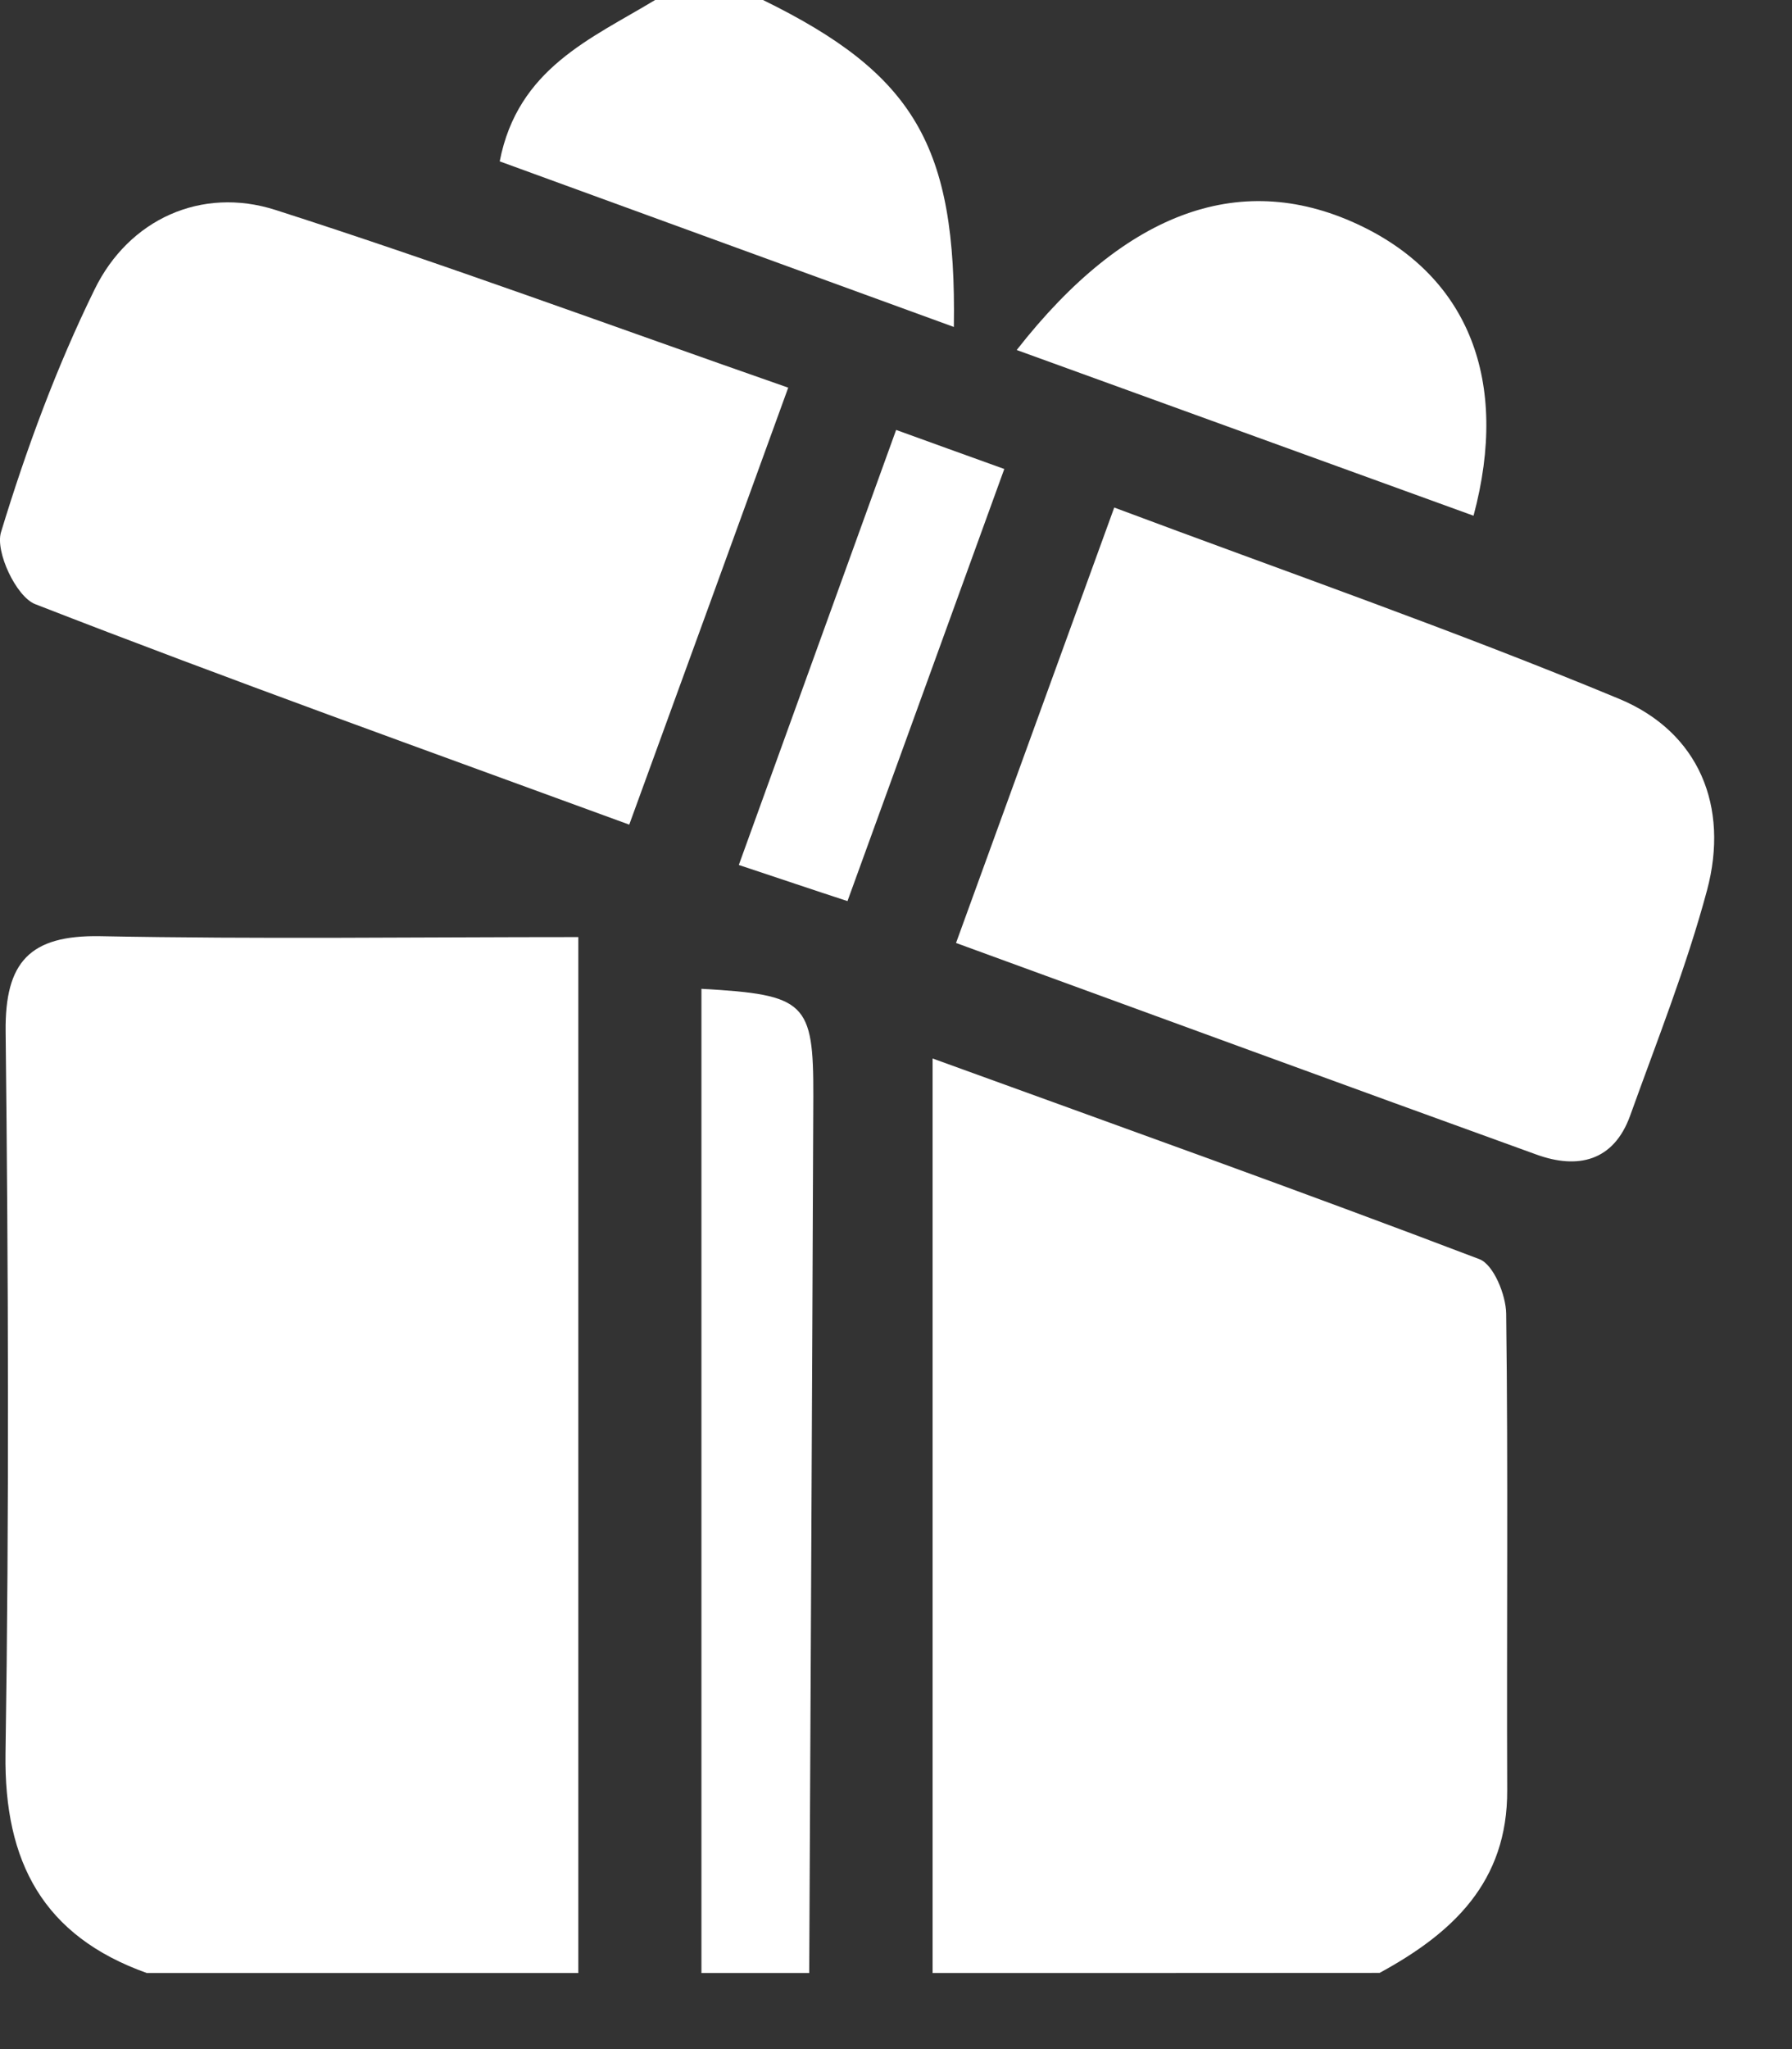<svg width="14" height="16" viewBox="0 0 14 16" fill="none" xmlns="http://www.w3.org/2000/svg">
<rect x="0" y="0" width="14" height="16" fill="#333333" stroke="none"/>
<path d="M1.147 15.406C0.339 15.118 0.031 14.54 0.043 13.694C0.072 11.814 0.065 9.934 0.044 8.054C0.038 7.511 0.233 7.301 0.781 7.31C2.015 7.334 3.249 7.317 4.518 7.317C4.518 10.058 4.518 12.731 4.518 15.406C3.394 15.406 2.27 15.406 1.147 15.406Z" fill="white"/>
<path d="M7.286 15.406C7.286 13.052 7.286 10.697 7.286 8.265C8.757 8.799 10.163 9.301 11.558 9.832C11.668 9.874 11.765 10.11 11.767 10.257C11.783 11.497 11.77 12.738 11.775 13.977C11.779 14.696 11.348 15.095 10.778 15.405C9.613 15.406 8.45 15.406 7.286 15.406Z" fill="white"/>
<path d="M5.48 15.406C5.48 12.845 5.48 10.284 5.48 7.721C6.295 7.767 6.356 7.824 6.354 8.56C6.345 10.842 6.333 13.124 6.322 15.406C6.042 15.406 5.761 15.406 5.48 15.406Z" fill="white"/>
<path d="M5.961 0C7.141 0.578 7.474 1.136 7.452 2.553C6.262 2.12 5.09 1.692 3.904 1.26C4.045 0.533 4.619 0.302 5.118 0C5.4 0 5.681 0 5.961 0Z" fill="white"/>
<path d="M7.469 7.363C7.89 6.206 8.284 5.121 8.705 3.963C10.046 4.465 11.364 4.923 12.65 5.457C13.275 5.717 13.511 6.299 13.336 6.952C13.176 7.549 12.945 8.128 12.736 8.71C12.607 9.069 12.325 9.132 12.003 9.015C10.517 8.478 9.034 7.934 7.469 7.363Z" fill="white"/>
<path d="M6.158 3.027C5.736 4.188 5.338 5.284 4.916 6.439C3.332 5.859 1.795 5.309 0.274 4.717C0.127 4.659 -0.039 4.308 0.008 4.155C0.205 3.508 0.441 2.867 0.739 2.26C1.007 1.711 1.575 1.455 2.151 1.639C3.477 2.064 4.785 2.548 6.158 3.027Z" fill="white"/>
<path d="M11.512 4.027C10.295 3.585 9.125 3.162 7.943 2.733C8.802 1.635 9.716 1.317 10.644 1.769C11.466 2.17 11.796 2.967 11.512 4.027Z" fill="white"/>
<path d="M5.772 6.754C6.19 5.598 6.582 4.516 7.001 3.357C7.273 3.456 7.522 3.545 7.846 3.662C7.436 4.793 7.038 5.888 6.621 7.036C6.342 6.945 6.103 6.864 5.772 6.754Z" fill="white"/>
</svg>
